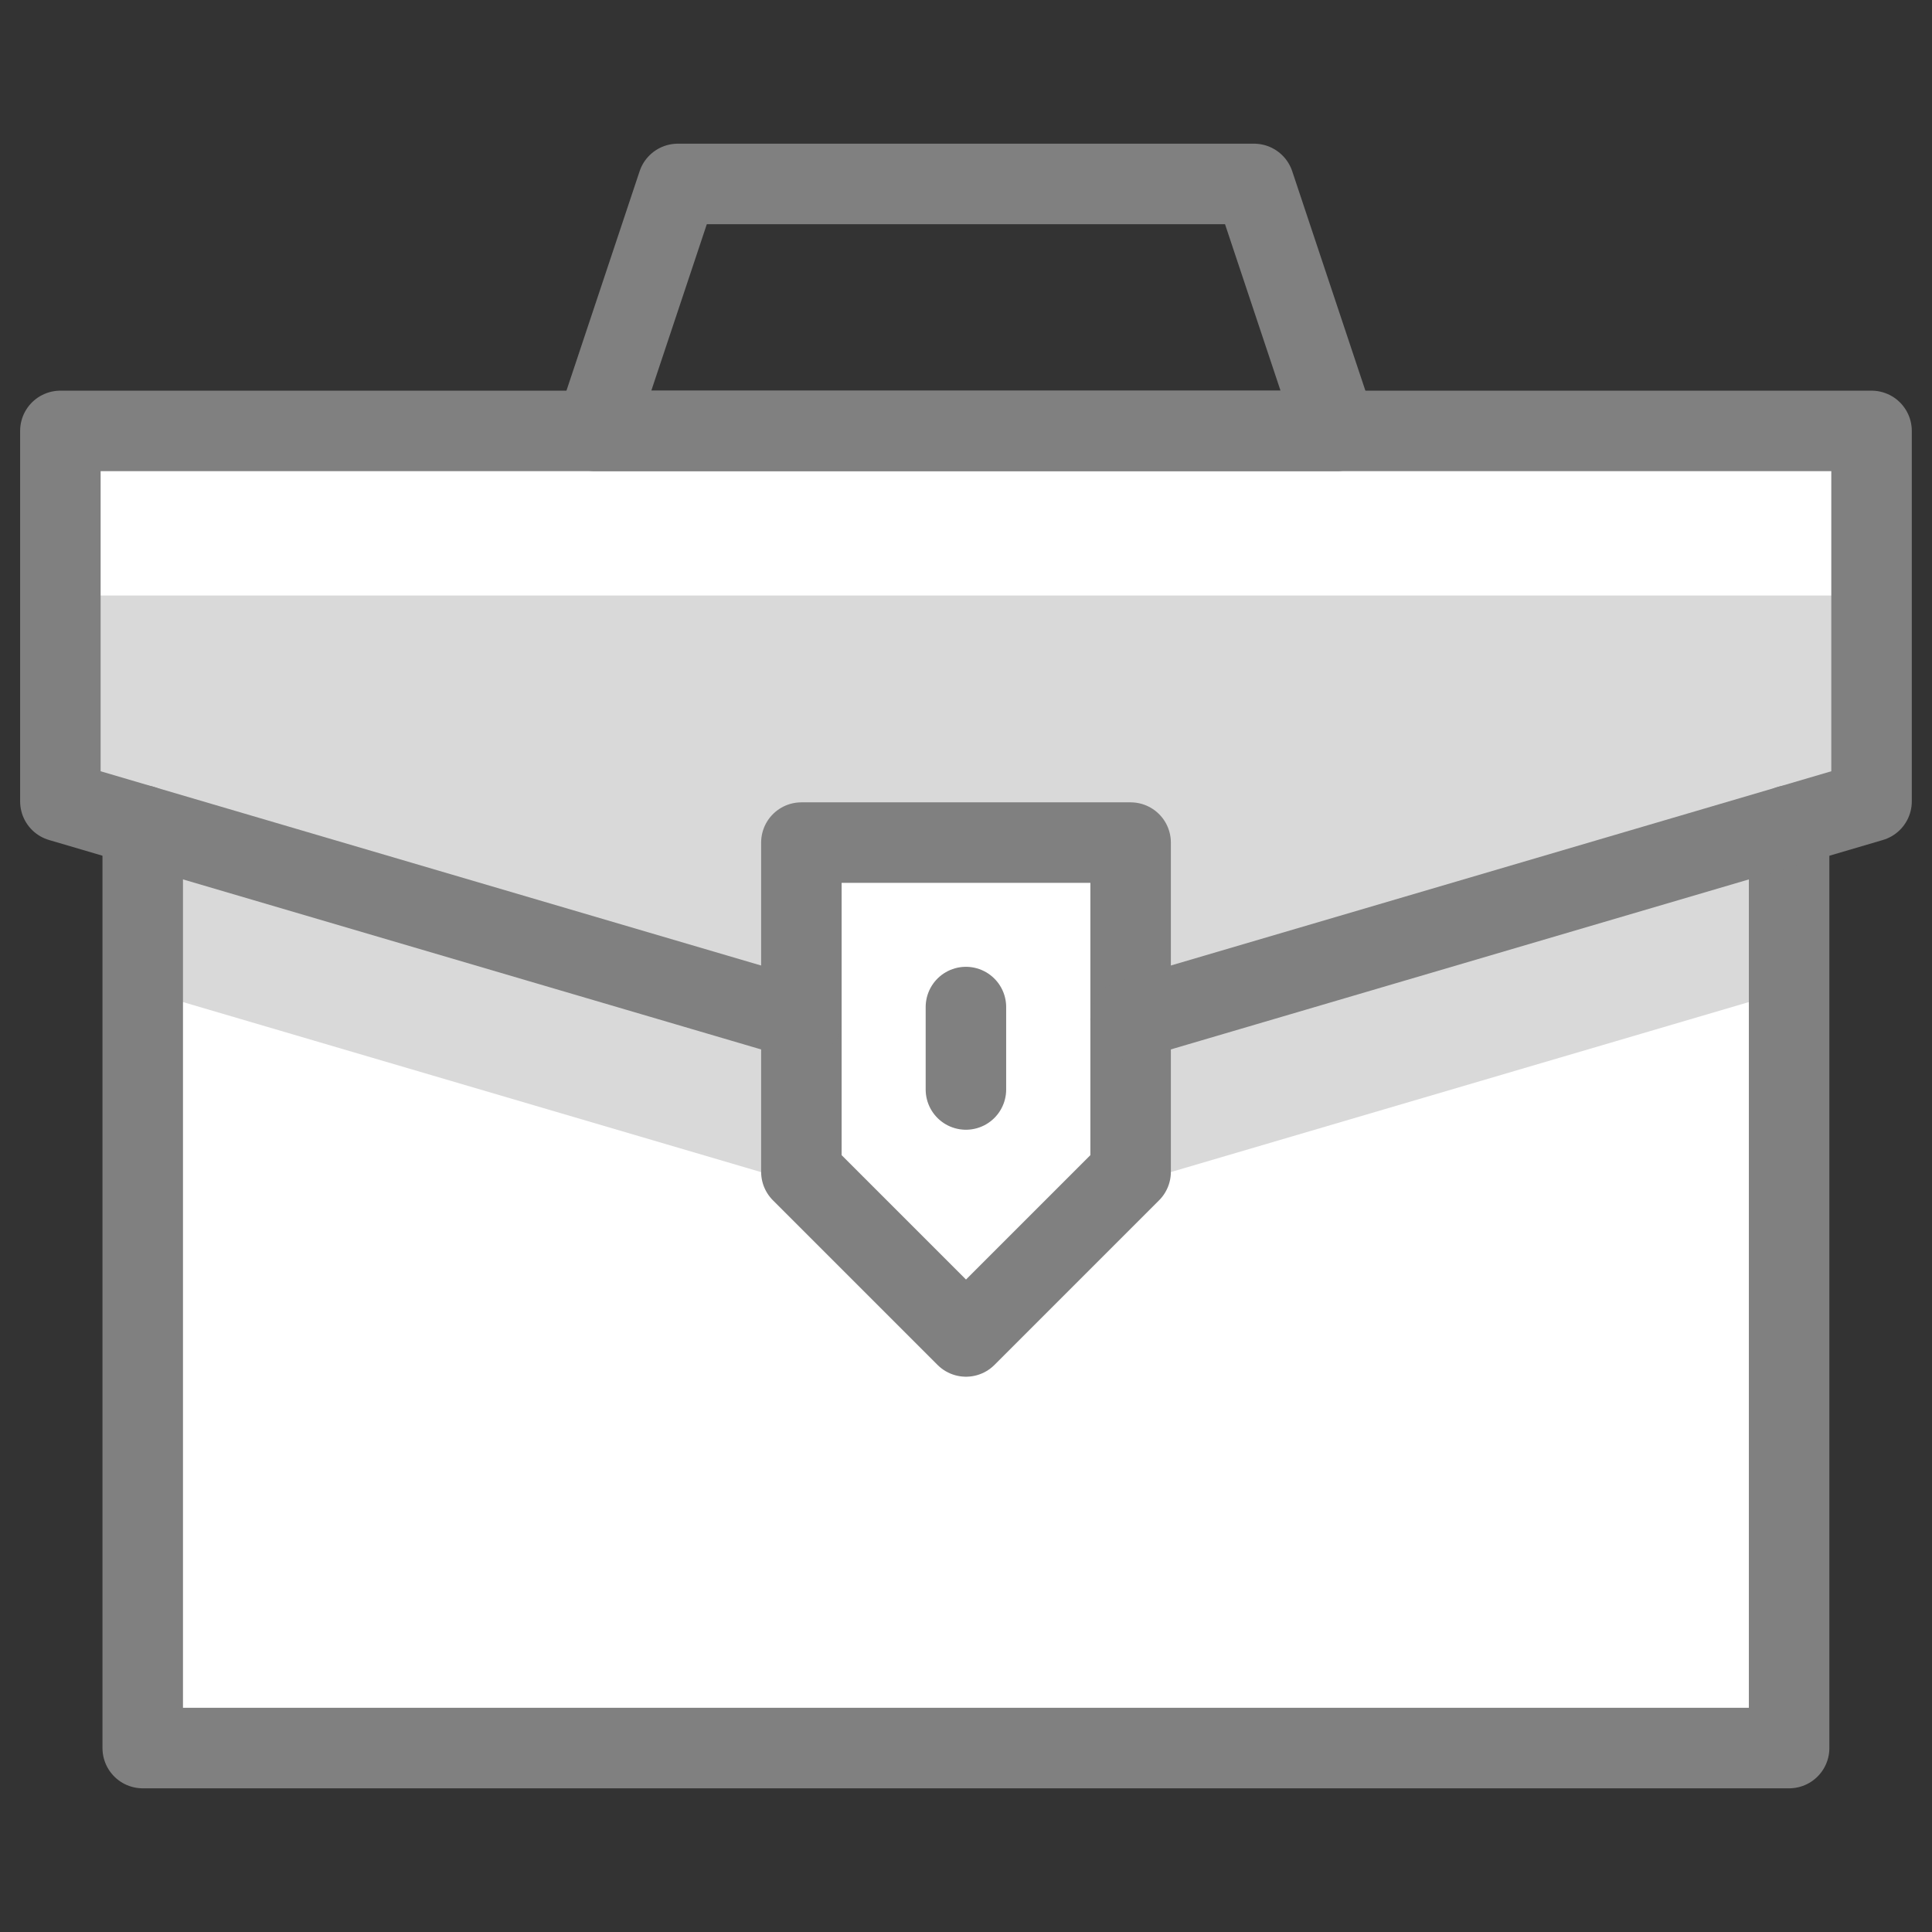 <svg width="24" height="24" viewBox="0 0 24 24" fill="none" xmlns="http://www.w3.org/2000/svg">
<rect x="0" y="0" width="24" height="24" fill="#333333" stroke="none"/>
<path d="M23.249 5.353H0.75V9.955L1.773 10.255V21.715H22.225V10.255L23.248 9.955L23.249 5.353Z" fill="white"/>
<path d="M23.249 7.398H0.75V9.955L1.773 10.255V12.301L9.953 14.707H10.104L9.954 14.557V10.467H14.044V14.557L13.894 14.707H14.044L22.225 12.301V10.255L23.248 9.955L23.249 7.398Z" fill="#D9D9D9"/>
<path d="M11.999 13.534V12.51M1.773 10.255V21.715H22.225V10.255M16.601 5.353H7.397L8.42 2.285H15.578L16.601 5.353Z" stroke="#808080" stroke-linecap="round" stroke-linejoin="round"/>
<path d="M14.045 14.557L12 16.602L9.955 14.557V10.467H14.045V14.557Z" stroke="#808080" stroke-linecap="round" stroke-linejoin="round"/>
<path d="M14.045 12.662L23.249 9.955V5.353H0.75V9.955L9.954 12.662" stroke="#808080" stroke-linecap="round" stroke-linejoin="round"/>
</svg>
